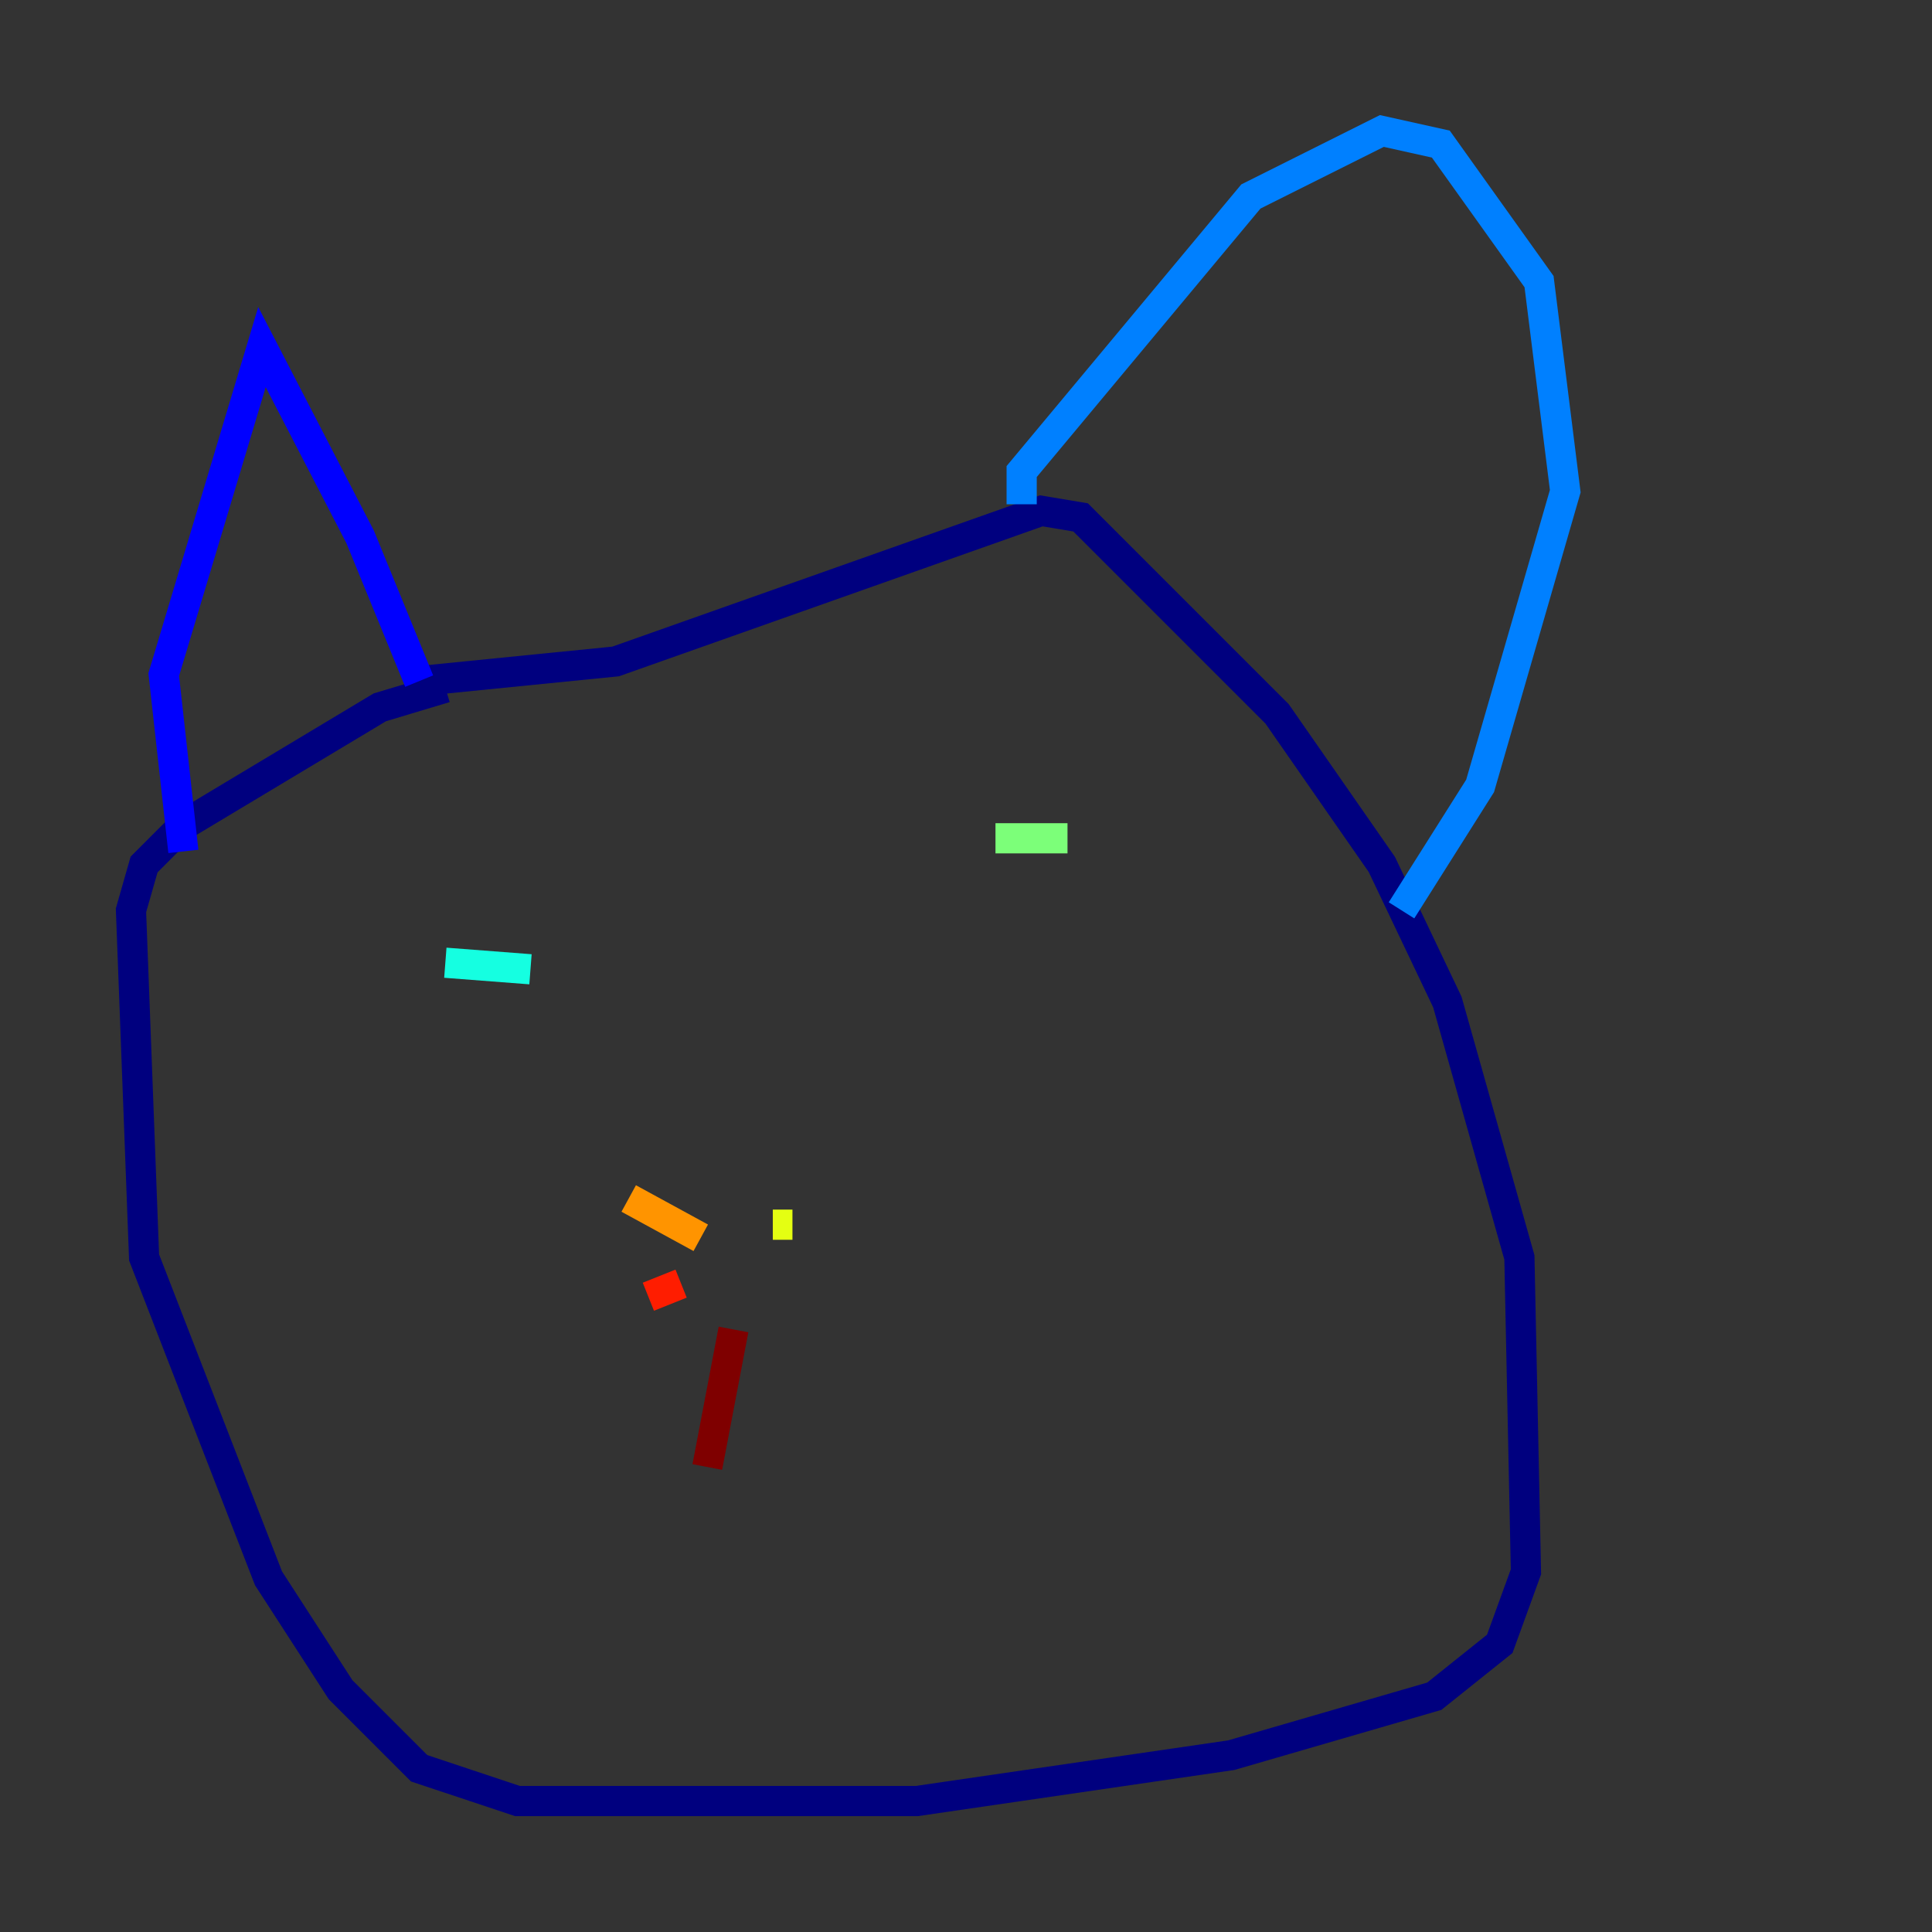 <?xml version="1.0" encoding="utf-8" ?>
<svg baseProfile="tiny" height="128" version="1.2" viewBox="0,0,128,128" width="128" xmlns="http://www.w3.org/2000/svg" xmlns:ev="http://www.w3.org/2001/xml-events" xmlns:xlink="http://www.w3.org/1999/xlink"><rect x="0" y="0" width="128" height="128" fill="#333333" stroke="none"/><defs /><polyline fill="none" points="29.505,45.559 25.166,46.861 12.149,54.671 9.546,57.275 8.678,60.312 9.546,83.308 17.79,104.57 22.563,111.946 27.77,117.153 34.278,119.322 60.746,119.322 81.573,116.285 95.024,112.38 99.363,108.909 101.098,104.136 100.664,83.308 95.891,66.386 91.552,57.275 84.61,47.295 71.593,34.278 68.99,33.844 40.786,43.824 27.77,45.125" stroke="#00007f" stroke-width="2" /><polyline fill="none" points="27.77,45.125 23.864,35.58 17.356,22.997 10.848,44.691 12.149,56.407" stroke="#0000ff" stroke-width="2" /><polyline fill="none" points="67.688,33.41 67.688,31.241 82.875,13.017 91.552,8.678 95.458,9.546 101.966,18.658 103.702,32.542 98.061,52.068 92.854,60.312" stroke="#0080ff" stroke-width="2" /><polyline fill="none" points="29.505,63.783 35.146,64.217" stroke="#15ffe1" stroke-width="2" /><polyline fill="none" points="65.953,55.539 70.725,55.539" stroke="#7cff79" stroke-width="2" /><polyline fill="none" points="52.502,81.139 51.2,81.139" stroke="#e4ff12" stroke-width="2" /><polyline fill="none" points="46.427,82.007 41.654,79.403" stroke="#ff9400" stroke-width="2" /><polyline fill="none" points="45.125,85.044 42.956,85.912" stroke="#ff1d00" stroke-width="2" /><polyline fill="none" points="48.597,88.081 46.861,97.193" stroke="#7f0000" stroke-width="2" /></svg>